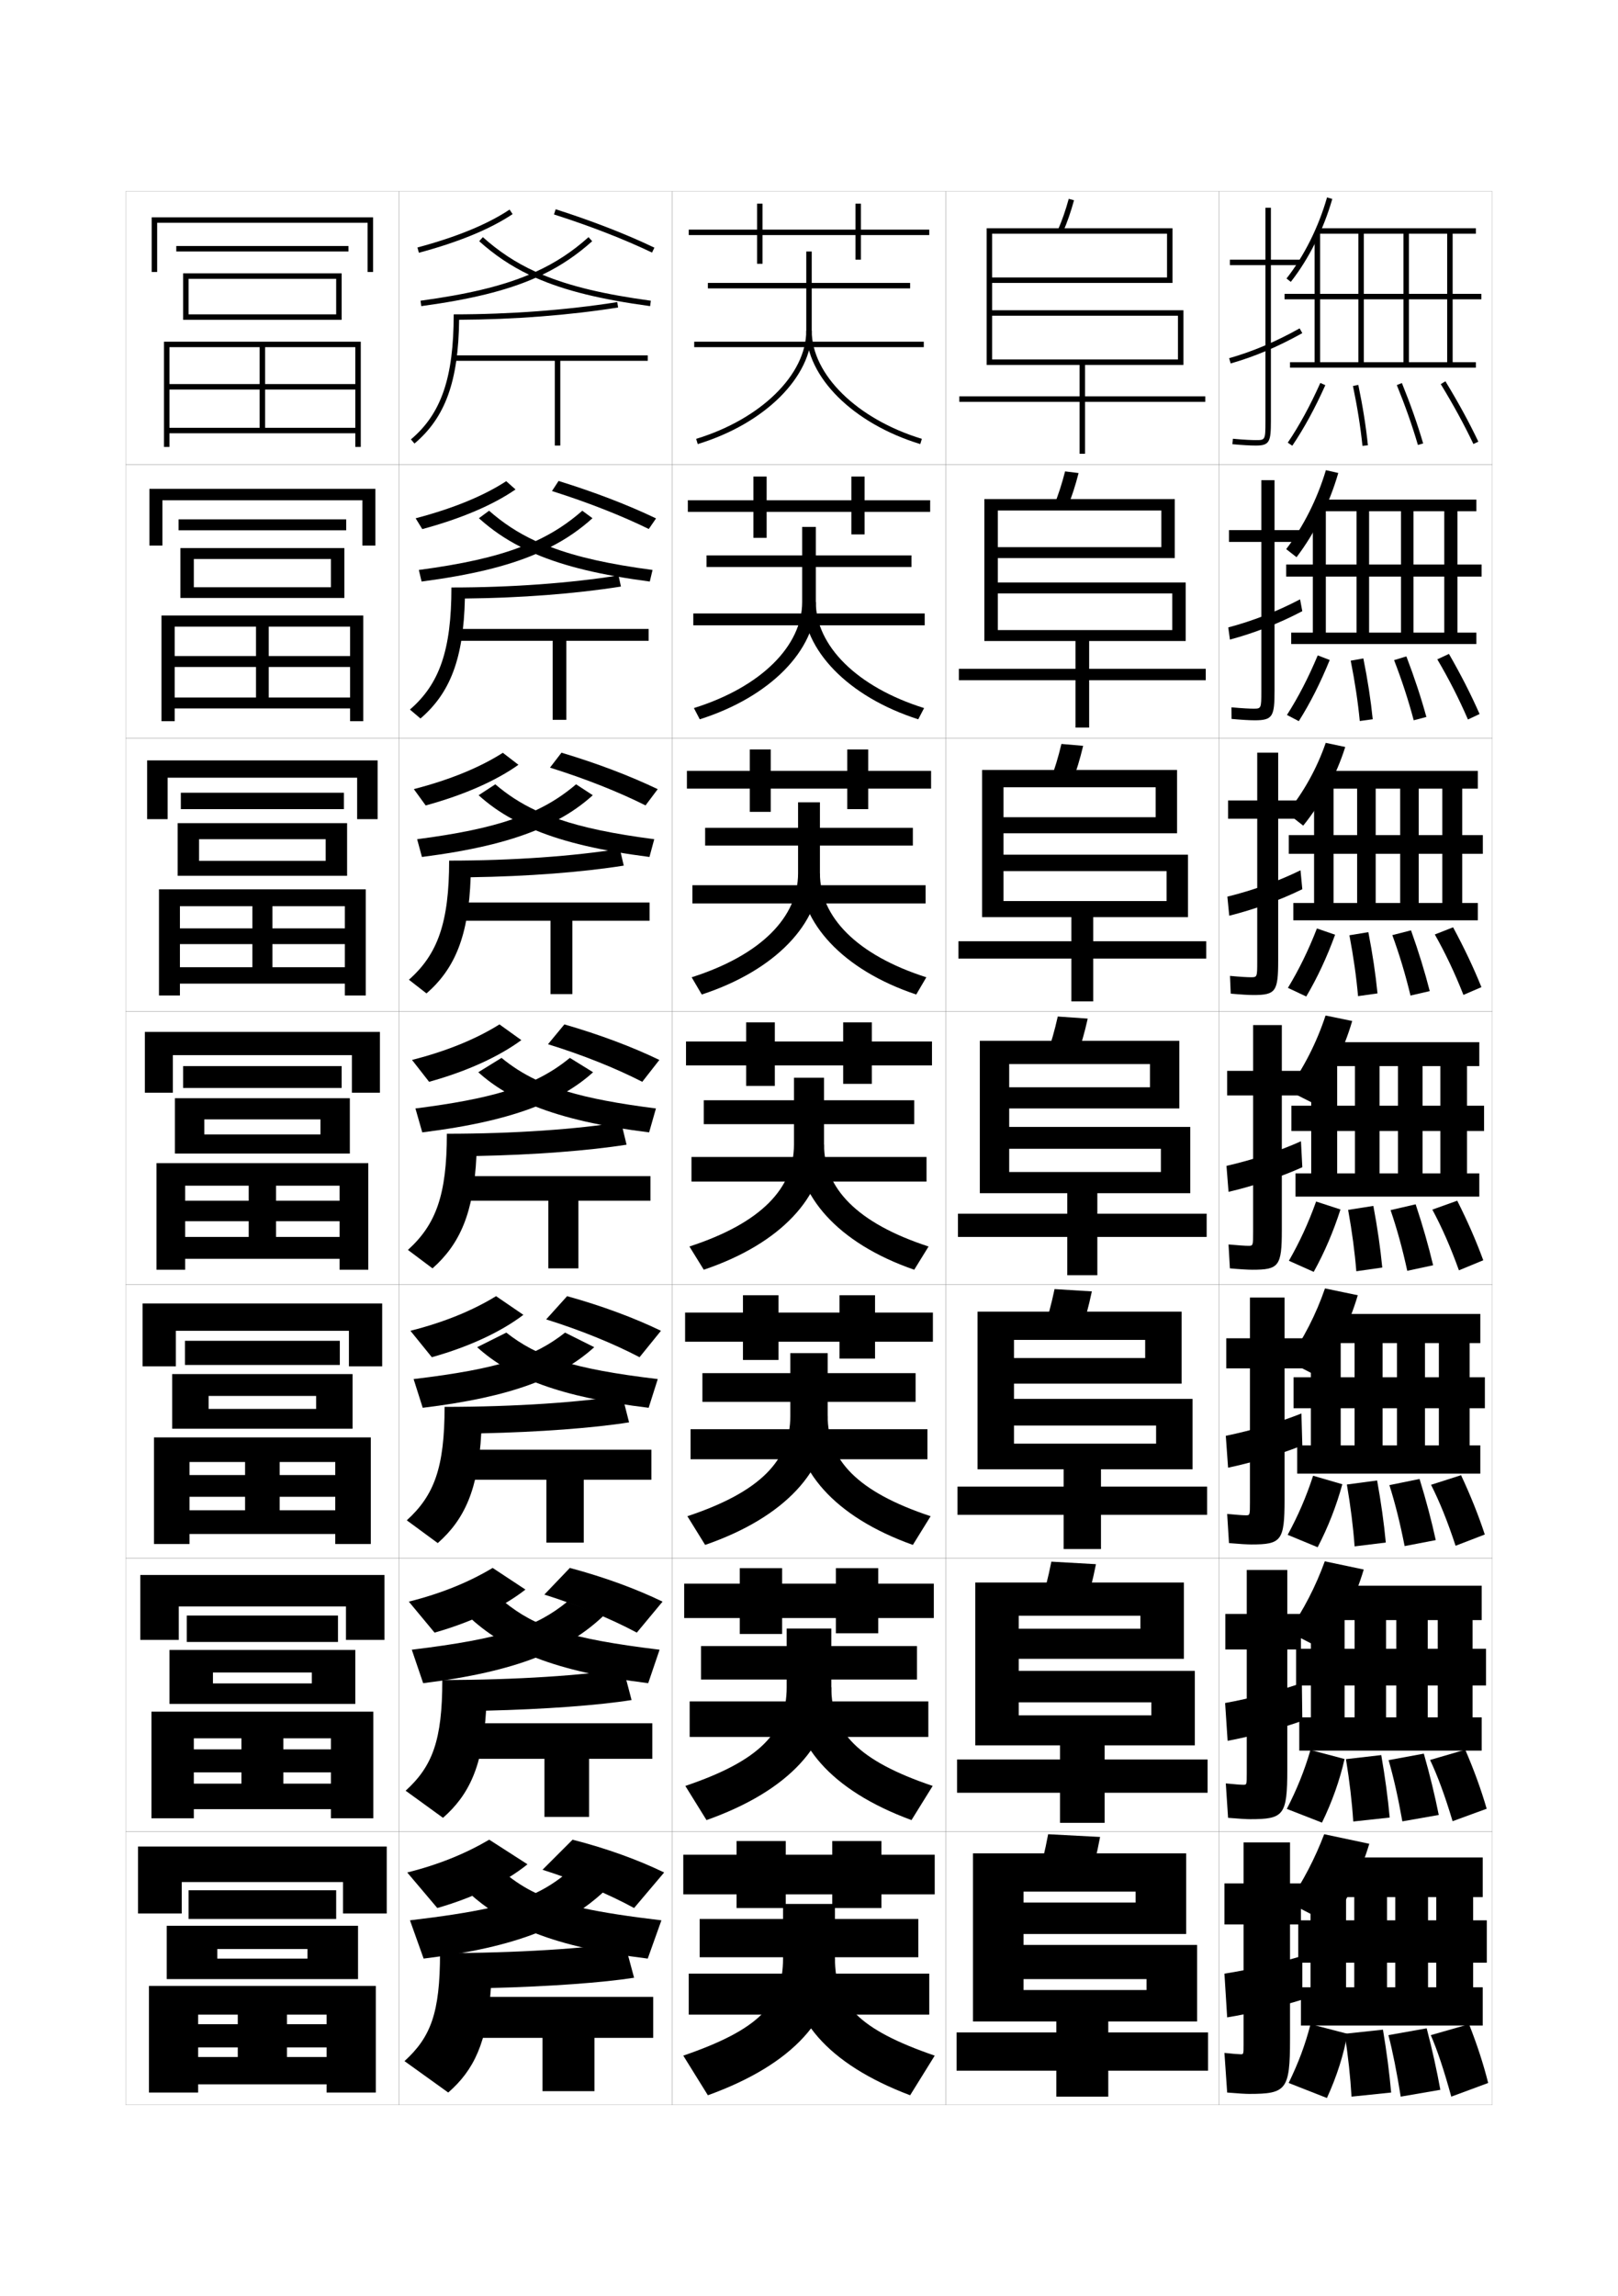 <?xml version="1.0" encoding="utf-8"?>
<!-- Generator: Adobe Illustrator 15.0.2, SVG Export Plug-In . SVG Version: 6.00 Build 0)  -->
<!DOCTYPE svg PUBLIC "-//W3C//DTD SVG 1.1//EN" "http://www.w3.org/Graphics/SVG/1.1/DTD/svg11.dtd">
<svg version="1.1" id="glyphs" xmlns="http://www.w3.org/2000/svg" xmlns:xlink="http://www.w3.org/1999/xlink" x="0px" y="0px"
	 width="592px" height="840px" viewBox="0 0 592 840" enable-background="new 0 0 592 840" xml:space="preserve">
<g>
	<rect x="46" y="70" fill="none" stroke="#999999" stroke-width="0.1" width="100" height="100"/>
	<rect x="46" y="170" fill="none" stroke="#999999" stroke-width="0.1" width="100" height="100"/>
	<rect x="46" y="270" fill="none" stroke="#999999" stroke-width="0.1" width="100" height="100"/>
	<rect x="46" y="370" fill="none" stroke="#999999" stroke-width="0.1" width="100" height="100"/>
	<rect x="46" y="470" fill="none" stroke="#999999" stroke-width="0.1" width="100" height="100"/>
	<rect x="46" y="570" fill="none" stroke="#999999" stroke-width="0.1" width="100" height="100"/>
	<rect x="46" y="670" fill="none" stroke="#999999" stroke-width="0.1" width="100" height="100"/>
	<rect x="146" y="70" fill="none" stroke="#999999" stroke-width="0.1" width="100" height="100"/>
	<rect x="146" y="170" fill="none" stroke="#999999" stroke-width="0.1" width="100" height="100"/>
	<rect x="146" y="270" fill="none" stroke="#999999" stroke-width="0.1" width="100" height="100"/>
	<rect x="146" y="370" fill="none" stroke="#999999" stroke-width="0.1" width="100" height="100"/>
	<rect x="146" y="470" fill="none" stroke="#999999" stroke-width="0.1" width="100" height="100"/>
	<rect x="146" y="570" fill="none" stroke="#999999" stroke-width="0.1" width="100" height="100"/>
	<rect x="146" y="670" fill="none" stroke="#999999" stroke-width="0.1" width="100" height="100"/>
	<rect x="246" y="70" fill="none" stroke="#999999" stroke-width="0.1" width="100" height="100"/>
	<rect x="246" y="170" fill="none" stroke="#999999" stroke-width="0.1" width="100" height="100"/>
	<rect x="246" y="270" fill="none" stroke="#999999" stroke-width="0.1" width="100" height="100"/>
	<rect x="246" y="370" fill="none" stroke="#999999" stroke-width="0.1" width="100" height="100"/>
	<rect x="246" y="470" fill="none" stroke="#999999" stroke-width="0.1" width="100" height="100"/>
	<rect x="246" y="570" fill="none" stroke="#999999" stroke-width="0.1" width="100" height="100"/>
	<rect x="246" y="670" fill="none" stroke="#999999" stroke-width="0.1" width="100" height="100"/>
	<rect x="346" y="70" fill="none" stroke="#999999" stroke-width="0.1" width="100" height="100"/>
	<rect x="346" y="170" fill="none" stroke="#999999" stroke-width="0.1" width="100" height="100"/>
	<rect x="346" y="270" fill="none" stroke="#999999" stroke-width="0.1" width="100" height="100"/>
	<rect x="346" y="370" fill="none" stroke="#999999" stroke-width="0.1" width="100" height="100"/>
	<rect x="346" y="470" fill="none" stroke="#999999" stroke-width="0.1" width="100" height="100"/>
	<rect x="346" y="570" fill="none" stroke="#999999" stroke-width="0.1" width="100" height="100"/>
	<rect x="346" y="670" fill="none" stroke="#999999" stroke-width="0.1" width="100" height="100"/>
	<rect x="446" y="70" fill="none" stroke="#999999" stroke-width="0.1" width="100" height="100"/>
	<rect x="446" y="170" fill="none" stroke="#999999" stroke-width="0.1" width="100" height="100"/>
	<rect x="446" y="270" fill="none" stroke="#999999" stroke-width="0.1" width="100" height="100"/>
	<rect x="446" y="370" fill="none" stroke="#999999" stroke-width="0.1" width="100" height="100"/>
	<rect x="446" y="470" fill="none" stroke="#999999" stroke-width="0.1" width="100" height="100"/>
	<rect x="446" y="570" fill="none" stroke="#999999" stroke-width="0.1" width="100" height="100"/>
	<rect x="446" y="670" fill="none" stroke="#999999" stroke-width="0.1" width="100" height="100"/>
	<rect x="596" y="70" fill="none" stroke="#999999" stroke-width="0.1" width="100" height="100"/>
	<rect x="596" y="170" fill="none" stroke="#999999" stroke-width="0.1" width="100" height="100"/>
	<rect x="596" y="270" fill="none" stroke="#999999" stroke-width="0.1" width="100" height="100"/>
	<rect x="596" y="370" fill="none" stroke="#999999" stroke-width="0.1" width="100" height="100"/>
	<rect x="596" y="470" fill="none" stroke="#999999" stroke-width="0.1" width="100" height="100"/>
	<rect x="596" y="570" fill="none" stroke="#999999" stroke-width="0.1" width="100" height="100"/>
	<rect x="596" y="670" fill="none" stroke="#999999" stroke-width="0.1" width="100" height="100"/>
</g>
<g>
	<polygon points="57.5,81.5 134.5,81.5 134.5,99.5 136.5,99.5 136.5,79.5 55.5,79.5 55.5,99.5 57.5,99.5 	"/>
	<rect x="64.5" y="90" width="63" height="2"/>
	<polygon points="69,102 123,102 123,115 69,115 69,117 125,117 125,100 67,100 67,117 69,117 	"/>
	<polygon points="62,156.5 62,158.5 130,158.5 130,163.5 132,163.5 132,125 60,125 60,163.5 62,163.5 62,127 130,127 130,140.5 
		62,140.5 62,142.5 130,142.5 130,156.5 97,156.5 97,127 95,127 95,156.5 	"/>
</g>
<g>
	<g>
		<polygon points="132.583,183 132.583,199.583 137.333,199.583 137.333,178.833 
			54.667,178.833 54.667,199.583 59.417,199.583 59.417,183 		"/>
		<rect x="65.333" y="190" width="61.333" height="4"/>
		<polygon points="70.917,204.5 121.083,204.5 121.083,214.833 70.917,214.833 70.917,218.75 
			126,218.75 126,200.5 66,200.5 66,218.75 70.917,218.75 		"/>
		<polygon points="63.917,255.167 63.917,259.167 128.083,259.167 128.083,263.833 
			132.917,263.833 132.917,225.167 59.083,225.167 59.083,263.833 63.917,263.833 
			63.917,229.25 128.083,229.25 128.083,240 63.917,240 63.917,244 128.083,244 
			128.083,255.167 98.333,255.167 98.333,229.25 93.667,229.25 93.667,255.167 		"/>
	</g>
	<g>
		<polygon points="130.667,284.5 130.667,299.667 138.167,299.667 138.167,278.167 
			53.833,278.167 53.833,299.667 61.333,299.667 61.333,284.5 		"/>
		<rect x="66.167" y="290" width="59.667" height="6"/>
		<polygon points="72.833,307 119.167,307 119.167,314.917 72.833,314.917 72.833,320.375 127,320.375 
			127,301.125 65,301.125 65,320.375 72.833,320.375 		"/>
		<polygon points="65.833,353.833 65.833,359.833 126.167,359.833 126.167,364.167 
			133.833,364.167 133.833,325.333 58.167,325.333 58.167,364.167 65.833,364.167 
			65.833,331.5 126.167,331.5 126.167,339.625 65.833,339.625 65.833,345.375 126.167,345.375 
			126.167,353.833 99.667,353.833 99.667,331.5 92.333,331.5 92.333,353.833 		"/>
	</g>
	<g>
		<polygon points="128.75,386 128.75,399.75 139,399.75 139,377.5 53,377.5 53,399.75 63.25,399.75 63.25,386 		"/>
		<rect x="67" y="390" width="58" height="8"/>
		<polygon points="74.75,409.5 117.25,409.5 117.25,415 74.75,415 74.75,422 128,422 128,401.75 64,401.75 64,422 74.75,422 		"/>
		<polygon points="67.75,452.5 67.75,460.5 124.25,460.5 124.25,464.5 134.75,464.5 134.75,425.5 57.25,425.5 57.25,464.5 
			67.75,464.5 67.75,433.75 124.25,433.75 124.25,439.25 67.75,439.25 67.75,446.75 124.25,446.75 124.25,452.5 101,452.5 
			101,433.75 91,433.75 91,452.5 		"/>
	</g>
	<g>
		<polygon points="127.667,486.834 127.667,499.834 139.833,499.834 139.833,476.834 
			52.167,476.834 52.167,499.834 64.333,499.834 64.333,486.834 		"/>
		<rect x="67.667" y="490.5" width="56.667" height="8.834"/>
		<polygon points="76.333,510.666 115.667,510.666 115.667,515.416 76.333,515.416 
			76.333,522.666 129,522.666 129,502.666 63,502.666 63,522.666 76.333,522.666 		"/>
		<polygon points="69.333,552.5 69.333,561.166 122.667,561.166 122.667,564.834 
			135.667,564.834 135.667,525.834 56.333,525.834 56.333,564.834 69.333,564.834 
			69.333,534.834 122.667,534.834 122.667,539.604 69.333,539.604 69.333,547.562 
			122.667,547.562 122.667,552.5 102.333,552.5 102.333,534.834 89.667,534.834 89.667,552.5 		
			"/>
	</g>
	<g>
		<polygon points="126.583,587.667 126.583,599.917 140.667,599.917 140.667,576.167 
			51.333,576.167 51.333,599.917 65.417,599.917 65.417,587.667 		"/>
		<rect x="68.333" y="591" width="55.333" height="9.667"/>
		<polygon points="77.917,611.833 114.083,611.833 114.083,615.833 77.917,615.833 
			77.917,623.333 130,623.333 130,603.583 62,603.583 62,623.333 77.917,623.333 		"/>
		<polygon points="70.917,652.5 70.917,661.833 121.083,661.833 121.083,665.167 
			136.583,665.167 136.583,626.167 55.417,626.167 55.417,665.167 70.917,665.167 
			70.917,635.917 121.083,635.917 121.083,639.958 70.917,639.958 70.917,648.375 
			121.083,648.375 121.083,652.5 103.667,652.5 103.667,635.917 88.333,635.917 88.333,652.5 		"/>
	</g>
</g>
<g>
	<polygon points="125.5,688.5 125.5,700 141.5,700 141.5,675.5 50.5,675.5 50.5,700 66.5,700 66.5,688.5 	"/>
	<rect x="69" y="691.5" width="54" height="10.5"/>
	<polygon points="79.5,713 112.5,713 112.5,716.5 79.5,716.5 79.5,724 131,724 131,704.5 61,704.5 61,724 79.5,724 	"/>
	<polygon points="72.5,752.5 72.5,762.5 119.5,762.5 119.5,765.5 137.5,765.5 137.5,726.5 54.5,726.5 54.5,765.5 72.5,765.5 
		72.5,737 119.5,737 119.5,740.5 72.5,740.5 72.5,749 119.5,749 119.5,752.5 105,752.5 105,737 87,737 87,752.5 	"/>
</g>
<g>
	<path d="M387.084,84.099l1.832,0.803c1.533-3.495,2.857-7.302,4.049-11.637
		l-1.93-0.529C389.87,76.976,388.578,80.692,387.084,84.099z"/>
	<polygon points="433,133.5 433,113.5 363,113.5 363,115.5 431,115.5 431,131.5 363,131.5 363,85.5 427,85.5 427,101.5 363,101.5 
		363,103.5 429,103.5 429,83.5 361,83.5 361,133.5 395,133.5 395,145 351,145 351,147 395,147 395,166 397,166 397,147 441,147 
		441,145 397,145 397,133.5 	"/>
</g>
<g>
	<g>
		<path d="M390.596,185.501c1.536-3.746,2.857-7.814,4.041-12.447l-4.941-0.608
			c-1.161,4.554-2.456,8.548-3.959,12.219L390.596,185.501z"/>
		<polygon points="433.833,234.5 433.833,213.083 365.083,213.083 365.083,217.083 
			428.916,217.083 428.916,230.5 365.083,230.5 365.083,186.75 424.916,186.75 424.916,200.167 
			365.083,200.167 365.083,204.167 429.833,204.167 429.833,182.583 360.166,182.583 
			360.166,234.5 393.5,234.5 393.5,244.667 350.833,244.667 350.833,248.833 393.5,248.833 
			393.5,266.167 398.5,266.167 398.5,248.833 441.166,248.833 441.166,244.667 398.5,244.667 
			398.5,234.5 		"/>
	</g>
	<g>
		<path d="M392.277,286.101c1.537-3.997,2.856-8.327,4.032-13.258l-7.953-0.687
			c-1.157,4.868-2.456,9.139-3.968,13.076L392.277,286.101z"/>
		<polygon points="434.666,335.5 434.666,312.667 367.166,312.667 367.166,318.667 
			426.833,318.667 426.833,329.625 367.166,329.625 367.166,288 422.833,288 422.833,298.958 
			367.166,298.958 367.166,304.833 430.666,304.833 430.666,281.667 359.333,281.667 
			359.333,335.5 392,335.5 392,344.333 350.666,344.333 350.666,350.667 392,350.667 392,366.333 
			400,366.333 400,350.667 441.333,350.667 441.333,344.333 400,344.333 400,335.5 		"/>
	</g>
	<g>
		<g>
			<path d="M393.958,386.701c1.54-4.248,2.856-8.84,4.024-14.068l-10.965-0.766
				c-1.154,5.182-2.455,9.729-3.976,13.932L393.958,386.701z"/>
		</g>
		<polygon points="435.5,436.5 435.5,412.25 369.25,412.25 369.25,420.25 424.75,420.25 424.75,428.75 369.25,428.75 369.25,389.25 
			420.75,389.25 420.75,397.75 369.25,397.75 369.25,405.5 431.5,405.5 431.5,380.75 358.5,380.75 358.5,436.5 390.5,436.5 
			390.5,444 350.5,444 350.5,452.5 390.5,452.5 390.5,466.5 401.5,466.5 401.5,452.5 441.5,452.5 441.5,444 401.5,444 401.5,436.5 
					"/>
	</g>
	<g>
		<path d="M395.472,487.301c1.542-4.498,2.856-9.353,4.017-14.879l-13.644-0.844
			c-1.15,5.495-2.454,10.32-3.983,14.787L395.472,487.301z"/>
		<polygon points="436.333,537.5 436.333,511.75 371,511.75 371,521.5 423,521.5 423,528.125 371,528.125 371,490.166 
			419,490.166 419,496.791 371,496.791 371,506.166 432.334,506.166 432.334,479.834 
			357.667,479.834 357.667,537.5 389.167,537.5 389.167,543.834 350.334,543.834 
			350.334,554.166 389.167,554.166 389.167,566.666 402.834,566.666 402.834,554.166 
			441.667,554.166 441.667,543.834 402.834,543.834 402.834,537.5 		"/>
	</g>
	<g>
		<path d="M396.986,587.9c1.543-4.749,2.855-9.865,4.008-15.689l-16.322-0.922
			c-1.146,5.809-2.453,10.91-3.991,15.644L396.986,587.9z"/>
		<polygon points="437.166,638.5 437.166,611.25 372.75,611.25 372.75,622.75 421.25,622.75 421.25,627.5 372.75,627.5 
			372.75,591.083 417.25,591.083 417.25,595.833 372.75,595.833 372.75,606.833 433.167,606.833 
			433.167,578.917 356.834,578.917 356.834,638.5 387.834,638.5 387.834,643.667 
			350.167,643.667 350.167,655.833 387.834,655.833 387.834,666.833 404.167,666.833 
			404.167,655.833 441.834,655.833 441.834,643.667 404.167,643.667 404.167,638.5 		"/>
	</g>
</g>
<g>
	<path d="M398.5,688.5c1.546-4.999,2.856-10.378,4-16.5l-19-1c-1.144,6.122-2.453,11.501-4,16.5
		L398.5,688.5z"/>
	<polygon points="438,739.5 438,711.5 374.5,711.5 374.5,724 419.5,724 419.5,728 374.5,728 374.5,692 415.5,692 415.5,696 
		374.5,696 374.5,707.5 434,707.5 434,678 356,678 356,739.5 386.5,739.5 386.5,743.5 350,743.5 350,757.5 386.5,757.5 386.5,767 
		405.5,767 405.5,757.5 442,757.5 442,743.5 405.5,743.5 405.5,739.5 	"/>
</g>
<g>
	<g>
		<path d="M232,723.5l-3.5-13c-13.555,2.265-38.969,4-67.5,4c0,21.903-3.4,30.736-13,39.5l16,11.5
			c9.371-8.165,14.268-18.266,15.611-38.238C201.256,726.712,220.889,725.268,232,723.5z"/>
		<polygon points="166,730.5 166,745.5 198.5,745.5 198.5,765 217.5,765 217.5,745.5 239,745.5 239,730.5 		"/>
	</g>
	<g>
		<path d="M231.083,621.916l-3-11.416c-14.319,2.367-38.969,4.083-66.25,4.083
			c0,22.104-3.618,31.575-13.417,40.5L162.083,665
			c9.581-8.404,14.537-18.905,15.763-39.195
			C199.291,625.305,219.058,623.828,231.083,621.916z"/>
		<polygon points="166,630.416 166,643.416 199.208,643.416 199.208,664.666 
			215.542,664.666 215.542,643.416 238.667,643.416 238.667,630.416 		"/>
	</g>
	<g>
		<path d="M230.167,520.333l-2.5-9.833c-15.085,2.469-38.97,4.167-65,4.167
			c0,22.306-3.837,32.414-13.834,41.499L160.167,564.5
			c9.791-8.643,14.805-19.545,15.913-40.151
			C197.326,523.896,217.228,522.39,230.167,520.333z"/>
		<polygon points="166,530.333 166,541.333 199.917,541.333 199.917,564.333 213.583,564.333 
			213.583,541.333 238.333,541.333 238.333,530.333 		"/>
	</g>
	<g>
		<path d="M229.25,418.75l-2-8.25c-15.85,2.571-38.97,4.25-63.75,4.25c0,22.508-4.055,33.253-14.25,42.5
			l9,6.75c10.001-8.881,15.074-20.185,16.065-41.108
			C195.361,422.489,215.397,420.95,229.25,418.75z"/>
		<polygon points="166,430.25 166,439.25 200.625,439.25 200.625,464 211.625,464 211.625,439.25 238,439.25 238,430.25 		"/>
	</g>
	<g>
		<path d="M228.219,316.662l-1.438-6.158c-16.734,2.693-39.046,4.329-62.448,4.329
			c0,22.709-4.214,34.29-14.715,43.578l6.43,5.01
			c10.431-9.095,15.41-21.031,16.158-42.5
			C192.933,320.621,212.98,319.082,228.219,316.662z"/>
		<polygon points="166,330.166 166,336.833 201.417,336.833 201.417,363.666 
			209.417,363.666 209.417,336.833 237.666,336.833 237.666,330.166 		"/>
	</g>
	<g>
		<path d="M227.188,214.575l-0.875-4.066c-17.619,2.814-39.121,4.409-61.146,4.409
			c0,22.91-4.373,35.326-15.18,44.656l3.859,3.27
			c10.861-9.309,15.747-21.879,16.25-43.892
			C190.504,218.753,210.563,217.213,227.188,214.575z"/>
		<polygon points="166,230.083 166,234.417 202.208,234.417 202.208,263.333 207.208,263.333 
			207.208,234.417 237.333,234.417 237.333,230.083 		"/>
	</g>
	<g>
		<path d="M226.156,112.487l-0.312-1.975C207.34,113.448,186.646,115,166,115
			c0,23.112-4.532,36.362-15.645,45.735l1.289,1.529
			c11.29-9.523,16.082-22.727,16.343-45.283
			C188.076,116.885,208.146,115.345,226.156,112.487z"/>
		<polygon points="237,130 166,130 166,132 203,132 203,163 205,163 205,132 237,132 		"/>
	</g>
</g>
<g>
	<path d="M193,682c-7.791,6.295-19.209,12.039-33,16l-11-13c11.492-2.878,21.229-6.853,30-12
		L193,682z"/>
	<path d="M198.5,684c12.217,3.89,24.211,8.917,33.5,14l11-13c-9.501-4.61-20.874-8.76-33.5-12
		L198.5,684z"/>
	<path d="M242,702.5c-12.027-1.424-21.222-2.833-28.56-4.43
		C216.508,695.905,219.334,693.555,222,691l-15-5.5c-3.425,2.752-6.853,5.036-11,7.001
		c-4.147-1.965-7.575-4.249-11-7.001l-15,5.5c2.666,2.555,5.492,4.905,8.56,7.07
		C171.222,699.667,162.027,701.076,150,702.5l5,14c17.213-2.122,30.387-5.12,41-9.23
		c10.613,4.11,23.787,7.108,41,9.23L242,702.5z"/>
</g>
<g>
	<path d="M159,597.25l-9.417-11.334c11.968-3.013,22.015-7.147,30.667-12.333
		L192.25,581.5C184.385,587.662,172.913,593.302,159,597.25z"/>
	<path d="M199.167,583.333l9.333-9.75c12.75,3.411,24.288,7.671,33.917,12.333
		L233,597.25C223.561,592.199,211.572,587.244,199.167,583.333z"/>
	<path d="M154.833,615.75c34.22-4.27,52.707-12.019,66.155-24.82L207.5,586
		c-11.248,9.1-23.258,13.439-56.833,17.5L154.833,615.75z"/>
	<path d="M237.167,615.75c-34.22-4.27-52.708-12.019-66.155-24.82L184.5,586
		c11.248,9.1,23.258,13.439,56.833,17.5L237.167,615.75z"/>
</g>
<g>
	<g>
		<path d="M153.258,92.466l-0.516-1.932c14.311-3.825,25.65-8.49,33.702-13.866
			l1.111,1.664C179.32,83.829,167.781,88.584,153.258,92.466z"/>
		<path d="M238.567,92.401c-10.188-4.885-22.592-9.708-35.872-13.949l0.609-1.904
			c13.365,4.268,25.858,9.127,36.128,14.051L238.567,92.401z"/>
		<path d="M238.135,110.009c-16.787-2.284-29.375-5.219-39.681-9.521
			c6.83-3.289,12.691-7.288,18.214-12.243l-1.336-1.488
			C209.54,91.952,203.353,96.078,196,99.423c-7.353-3.346-13.54-7.471-19.332-12.667
			l-1.336,1.488c5.523,4.955,11.384,8.955,18.214,12.243
			c-10.306,4.302-22.894,7.238-39.681,9.521l0.27,1.982
			c17.885-2.434,31.087-5.61,41.865-10.375c10.778,4.765,23.98,7.941,41.865,10.375
			L238.135,110.009z"/>
	</g>
	<g>
		<path d="M154.505,193.56l-2.427-3.954c13.847-3.645,24.962-8.24,33.135-13.578
			l3.407,3.026C180.459,184.685,168.906,189.665,154.505,193.56z"/>
		<path d="M201.963,179.635l2.406-3.687c13.242,4.097,25.527,8.829,35.668,13.701
			l-2.66,3.868C227.34,188.6,215.078,183.78,201.963,179.635z"/>
		<path d="M238.756,208.505c-15.793-2.105-27.656-4.719-37.31-8.42
			c5.751-2.907,10.712-6.353,15.332-10.506l-3.724-2.742
			c-5.118,4.494-10.579,8.114-17.055,11.096
			c-6.476-2.981-11.936-6.602-17.054-11.096l-3.724,2.742
			c4.62,4.153,9.581,7.599,15.333,10.506c-9.654,3.702-21.518,6.315-37.311,8.42
			l1.013,4.239c17.774-2.349,31.048-5.502,41.744-10.06
			c10.696,4.558,23.97,7.71,41.744,10.06L238.756,208.505z"/>
	</g>
	<g>
		<path d="M155.752,294.655l-4.338-5.977c13.383-3.464,24.275-7.989,32.567-13.289
			l5.704,4.388C181.598,285.541,170.032,290.747,155.752,294.655z"/>
		<path d="M201.231,280.817l4.203-5.468c13.119,3.925,25.196,8.532,35.21,13.351
			l-4.456,5.934C226.301,289.683,214.181,284.866,201.231,280.817z"/>
		<path d="M239.378,307.003c-14.799-1.927-25.938-4.219-34.939-7.319
			c4.673-2.525,8.734-5.417,12.451-8.769l-6.112-3.996
			c-4.444,3.791-9.178,6.906-14.777,9.523c-5.6-2.617-10.333-5.733-14.777-9.523
			l-6.112,3.996c3.717,3.352,7.778,6.243,12.451,8.769
			c-9.001,3.101-20.141,5.393-34.939,7.319l1.756,6.494
			c17.663-2.264,31.008-5.394,41.622-9.744
			c10.614,4.351,23.96,7.48,41.622,9.744L239.378,307.003z"/>
	</g>
	<g>
		<path d="M157,395.75l-6.25-8c12.919-3.284,23.588-7.738,32-13l8,5.75
			C182.737,386.396,171.157,391.829,157,395.75z"/>
		<path d="M200.5,382l6-7.25c12.996,3.754,24.864,8.233,34.75,13l-6.25,8
			C225.262,390.766,213.283,385.953,200.5,382z"/>
		<path d="M240,405.5c-13.806-1.748-24.22-3.718-32.569-6.219
			c3.595-2.143,6.756-4.481,9.569-7.031l-8.5-5.25c-3.771,3.088-7.777,5.698-12.5,7.952
			c-4.723-2.253-8.729-4.864-12.5-7.952l-8.5,5.25c2.813,2.55,5.975,4.889,9.569,7.031
			C176.22,401.782,165.806,403.752,152,405.5l2.5,8.75c17.551-2.179,30.968-5.285,41.5-9.429
			c10.532,4.144,23.949,7.25,41.5,9.429L240,405.5z"/>
	</g>
</g>
<g>
	<path d="M158,496.5l-7.833-9.666c12.443-3.149,22.801-7.443,31.333-12.668L191.5,481
		C183.561,487.029,172.035,492.565,158,496.5z"/>
	<path d="M199.833,482.667L207.5,474.166c12.873,3.584,24.576,7.953,34.333,12.668L234,496.5
		C224.411,491.482,212.428,486.599,199.833,482.667z"/>
	<path d="M154.667,515c32.374-3.914,50.321-10.941,62.75-22.166L206.75,487.5
		c-11.226,8.825-23.917,13.238-55.417,17L154.667,515z"/>
	<path d="M237.333,515c-32.374-3.914-50.321-10.941-62.75-22.166L185.25,487.5
		c11.226,8.825,23.917,13.238,55.417,17L237.333,515z"/>
</g>
<g>
	<g>
		<path d="M611,727.5c28.528,0,56.762-1.735,71-4l-3.5-13c-13.555,2.265-38.969,4-67.5,4V727.5z"/>
		<path d="M630,714.5c0,28.76-4.815,41.254-16,51L598,754c9.6-8.764,13-17.597,13-39.5H630z"/>
		<polygon points="616,730.5 616,745.5 648.5,745.5 648.5,765 667.5,765 667.5,745.5 689,745.5 689,730.5 		"/>
	</g>
	<g>
		<path d="M611.833,626v-11.417c27.28,0,51.931-1.716,66.25-4.083l3,11.416
			C666.187,624.284,639.139,626,611.833,626z"/>
		<path d="M612.083,665l-13.667-9.917c9.799-8.925,13.417-18.396,13.417-40.5h16.333
			C628.166,642.512,623.282,655.179,612.083,665z"/>
		<polygon points="616,630.416 616,643.416 649.208,643.416 649.208,664.666 665.541,664.666 
			665.541,643.416 688.666,643.416 688.666,630.416 		"/>
	</g>
	<g>
		<path d="M612.667,524.5v-9.833c26.03,0,49.915-1.698,65-4.167l2.5,9.833
			C664.612,522.805,638.75,524.5,612.667,524.5z"/>
		<path d="M610.167,564.5l-11.334-8.334c9.997-9.085,13.834-19.193,13.834-41.499h13.667
			C626.334,541.764,621.381,554.604,610.167,564.5z"/>
		<polygon points="616,530.333 616,541.333 649.917,541.333 649.917,564.333 663.584,564.333 
			663.584,541.333 688.333,541.333 688.333,530.333 		"/>
	</g>
	<g>
		<path d="M613.5,423v-8.25c24.78,0,47.9-1.679,63.75-4.25l2,8.25
			C663.037,421.325,638.361,423,613.5,423z"/>
		<path d="M608.25,464l-9-6.75c10.195-9.247,14.25-19.992,14.25-42.5h11
			C624.5,441.016,619.479,454.029,608.25,464z"/>
		<polygon points="616,430.25 616,439.25 650.625,439.25 650.625,464 661.625,464 661.625,439.25 688,439.25 688,430.25 		"/>
	</g>
	<g>
		<path d="M614.333,321v-6.167c23.402,0,45.714-1.636,62.448-4.329l1.438,6.158
			C661.209,319.363,637.824,321,614.333,321z"/>
		<path d="M606.048,363.421l-6.43-5.01c10.501-9.289,14.715-20.869,14.715-43.578h8
			C622.333,340.268,617.406,353.508,606.048,363.421z"/>
		<polygon points="616,330.166 616,336.833 651.416,336.833 651.416,363.666 659.416,363.666 
			659.416,336.833 687.666,336.833 687.666,330.166 		"/>
	</g>
	<g>
		<path d="M615.166,219v-4.083c22.025,0,43.527-1.595,61.146-4.409l0.875,4.066
			C659.38,217.401,637.287,219,615.166,219z"/>
		<path d="M603.846,262.843l-3.859-3.27c10.807-9.331,15.18-21.746,15.18-44.656h5.001
			C620.167,239.52,615.334,252.987,603.846,262.843z"/>
		<polygon points="616,230.083 616,234.417 652.209,234.417 652.209,263.333 657.208,263.333 
			657.208,234.417 687.333,234.417 687.333,230.083 		"/>
	</g>
	<g>
		<path d="M616,117v-2c20.646,0,41.34-1.552,59.844-4.487l0.312,1.975
			C657.552,115.439,636.75,117,616,117z"/>
		<path d="M601.645,162.265l-1.289-1.529C611.468,151.362,616,138.112,616,115h2
			C618,138.772,613.262,152.466,601.645,162.265z"/>
		<polygon points="687,130 616,130 616,132 653,132 653,163 655,163 655,132 687,132 		"/>
	</g>
</g>
<g>
	<path d="M457,766c13.625,0,15-1.419,15-20v-42h4v-15h-4v-15h-17v15h-7v15h7v44c0,3.466-0.031,3.5-1,3.5
		c-0.781,0-2.95-0.173-6-0.5l1,14.5C453.216,765.859,455.844,766,457,766z"/>
	<path d="M476.5,715.5c-8.059,2.46-19.877,5.196-28.5,6.5l1,16c7.558-1.19,19.842-4.069,27.5-6.5
		V715.5z"/>
</g>
<g>
	<path d="M476,590.416h-5v-16.083h-14.834v16.083h-7.833v13h7.833v45.417
		c0,4.055-0.025,4.083-1.25,4.083c-0.887,0-3.144-0.167-6.416-0.5L449.333,665
		c4.102,0.354,6.771,0.5,8.083,0.5C469.726,665.5,471,664.126,471,647.333v-43.917h5V590.416z"
		/>
	<path d="M476.333,615.666c-7.938,2.797-19.166,5.75-28.083,7.334l0.916,13.833
		C457.16,635.358,468.829,632.288,476.5,629.5L476.333,615.666z"/>
</g>
<g>
	<path d="M476.75,489.583H470v-14.917h-12.667v14.917h-8.667v11h8.667v49.083
		c0,4.644-0.021,4.667-1.5,4.667c-0.992,0-3.337-0.162-6.833-0.5L449.666,564.5
		c3.988,0.349,6.699,0.5,8.167,0.5C468.826,565,470,563.671,470,548.666v-48.083h6.75V489.583z
		"/>
	<path d="M476.166,517.083C468.35,520.217,457.711,523.387,448.5,525.25l0.833,11.666
		C457.764,535.158,468.816,531.896,476.5,528.75L476.166,517.083z"/>
</g>
<g>
	<g>
		<path d="M476,95h-11V76h-2v19h-13v2h13v57c0,7-0.065,7-3.5,7c-1.415,0-4.022-0.086-8.407-0.496
			l-0.186,1.992C454.438,162.825,457.41,163,459.5,163c5.06,0,5.5-1.475,5.5-9V97h11V95z"/>
		<path d="M449.725,131.038l0.551,1.924c8.827-2.523,17.156-6.047,26.211-11.088
			l-0.973-1.748C466.596,125.091,458.401,128.559,449.725,131.038z"/>
	</g>
	<g>
		<path d="M476,193.916h-9.667v-18.25H461.5v18.25h-11.834V198.25H461.5v54.583
			c0,6.41-0.049,6.417-2.917,6.417c-1.31,0-3.858-0.109-8.021-0.497l0.043,4.245
			C454.25,263.331,457.148,263.5,459.083,263.5c6.599,0,7.25-1.411,7.25-10.833V198.25H476V193.916z"/>
		<path d="M476.49,223.582l-0.814-4.332c-8.511,4.467-17.323,7.908-26.276,10.274
			l0.617,4.45C458.857,231.611,467.889,228.111,476.49,223.582z"/>
	</g>
	<g>
		<path d="M476,292.833h-8.333v-17.5H460v17.5h-10.667V299.5H460v52.167
			c0,5.821-0.032,5.833-2.333,5.833c-1.204,0-3.695-0.133-7.636-0.499l0.271,6.497
			C454.062,363.838,456.889,364,458.667,364c8.138,0,9-1.348,9-12.667V299.5H476V292.833z"/>
		<path d="M476.495,325.291L475.838,318.375c-8.103,3.97-17.533,7.383-26.763,9.638
			l0.684,6.975C458.611,332.785,468.347,329.307,476.495,325.291z"/>
	</g>
	<g>
		<path d="M476,391.75h-7V375h-10.5v16.75H449v9h9.5v49.75c0,5.231-0.016,5.25-1.75,5.25
			c-1.098,0-3.531-0.157-7.25-0.5L450,464c3.873,0.344,6.627,0.5,8.25,0.5
			c9.678,0,10.75-1.284,10.75-14.5v-49.25h7V391.75z"/>
		<path d="M476.5,427l-0.5-9.5c-7.695,3.472-17.744,6.858-27.25,9l0.75,9.5
			C458.366,433.958,468.805,430.503,476.5,427z"/>
	</g>
</g>
<g>
	<path d="M472.287,103.117l-1.574-1.234c6.446-8.228,11.712-18.76,14.825-29.657
		l1.924,0.549C484.278,83.915,478.89,94.69,472.287,103.117z"/>
	<polygon points="483,132.5 483,109.5 542,109.5 542,107.5 483,107.5 483,85 481,85 481,107.5 470,107.5 470,109.5 481,109.5 
		481,132.5 472,132.5 472,134.5 540,134.5 540,132.5 531.5,132.5 531.5,85.5 540,85.5 540,83.5 482,83.5 482,85.5 497,85.5 
		497,132.5 499,132.5 499,85.5 513.5,85.5 513.5,132.5 515.5,132.5 515.5,85.5 529.5,85.5 529.5,132.5 	"/>
	<path d="M472.829,163.06l-1.658-1.119c4.243-6.28,8.141-13.428,11.917-21.85
		l1.824,0.818C481.089,149.438,477.136,156.683,472.829,163.06z"/>
	<path d="M498.505,163.104c-0.727-6.989-1.866-14.153-3.483-21.899l1.957-0.408
		c1.632,7.813,2.782,15.043,3.517,22.101L498.505,163.104z"/>
	<path d="M518.79,162.781c-2.063-7.04-4.588-14.205-7.717-21.905l1.854-0.752
		c3.153,7.763,5.699,14.99,7.783,22.095L518.79,162.781z"/>
	<path d="M539.098,162.431c-3.382-7.097-7.291-14.264-11.951-21.91l1.707-1.041
		c4.696,7.706,8.638,14.932,12.049,22.09L539.098,162.431z"/>
</g>
<g>
	<path d="M474.377,203.838l-3.775-2.958c6.269-8.186,11.371-18.34,14.521-28.881
		l4.532,1.033C486.439,184.208,480.979,195.214,474.377,203.838z"/>
	<polygon points="485.098,231.431 485.098,210.932 542.098,210.932 542.098,206.515 
		485.098,206.515 485.098,184.932 480.348,184.932 480.348,206.515 470.598,206.515 
		470.598,210.932 480.348,210.932 480.348,231.431 472.431,231.431 472.431,235.598 
		540.181,235.598 540.181,231.431 533.265,231.431 533.265,187.015 540.181,187.015 
		540.181,182.765 482.265,182.765 482.265,187.015 496.348,187.015 496.348,231.431 
		500.931,231.431 500.931,187.015 512.598,187.015 512.598,231.431 517.181,231.431 
		517.181,187.015 528.431,187.015 528.431,231.431 	"/>
	<path d="M482.137,239.755l4.388,1.685c-3.412,8.376-7.123,15.735-11.319,22.375
		l-4.332-2.267C475.006,255.085,478.671,248.02,482.137,239.755z"/>
	<path d="M497.519,263.768c-0.677-7.043-1.758-14.229-3.32-22.083l4.629-0.816
		c1.589,7.877,2.712,15.168,3.432,22.25L497.519,263.768z"/>
	<path d="M517.256,263.499c-1.969-7.416-4.31-14.571-7.181-22.004l4.495-1.374
		c2.975,7.798,5.367,15.061,7.319,22.162L517.256,263.499z"/>
	<path d="M537.096,263.207c-3.271-7.556-6.934-14.738-11.21-22.008l4.26-1.986
		c4.401,7.659,8.077,14.877,11.208,21.992L537.096,263.207z"/>
</g>
<g>
	<path d="M476.821,302.04l-5.978-4.687c6.092-7.419,11.03-16.326,14.218-25.604
		l7.142,1.517C488.954,283.579,483.424,293.921,476.821,302.04z"/>
	<polygon points="487.924,330.341 487.924,312.341 542.549,312.341 542.549,305.508 
		487.924,305.508 487.924,284.841 480.799,284.841 480.799,305.508 471.549,305.508 
		471.549,312.341 480.799,312.341 480.799,330.341 473.215,330.341 473.215,336.674 
		540.715,336.674 540.715,330.341 535.008,330.341 535.008,288.508 540.715,288.508 
		540.715,282.008 482.883,282.008 482.883,288.508 496.549,288.508 496.549,330.341 
		503.34,330.341 503.34,288.508 512.299,288.508 512.299,330.341 519.09,330.341 
		519.09,288.508 527.715,288.508 527.715,330.341 	"/>
	<path d="M481.84,339.65l6.65,2.297c-3.002,8.225-6.471,15.696-10.556,22.6
		l-6.705-3.163C475.252,354.741,478.684,347.756,481.84,339.65z"/>
	<path d="M496.885,364.41c-0.626-7.097-1.648-14.304-3.156-22.267l6.93-1.134
		c1.545,7.94,2.641,15.293,3.346,22.4L496.885,364.41z"/>
	<path d="M516.075,364.195c-1.874-7.791-4.03-14.937-6.644-22.104l6.835-1.749
		c2.796,7.833,5.036,15.131,6.856,22.229L516.075,364.195z"/>
	<path d="M535.447,363.961c-3.158-8.014-6.576-15.212-10.469-22.106l6.682-2.628
		c4.106,7.611,7.517,14.823,10.367,21.893L535.447,363.961z"/>
</g>
<g>
	<g>
		<path d="M480.162,403.422l-9.076-4.594C477,390.727,481.775,381.328,485,371.5l9.75,2
			C491.658,384.09,486.379,394.91,480.162,403.422z"/>
		<polygon points="489.25,429.25 489.25,413.75 543,413.75 543,404.5 489.25,404.5 489.25,384.75 479.75,384.75 479.75,404.5 
			472.5,404.5 472.5,413.75 479.75,413.75 479.75,429.25 474,429.25 474,437.75 541.25,437.75 541.25,429.25 536.75,429.25 
			536.75,390 541.25,390 541.25,381.25 483.5,381.25 483.5,390 495.75,390 495.75,429.25 504.75,429.25 504.75,390 511.5,390 
			511.5,429.25 520.5,429.25 520.5,390 527,390 527,429.25 		"/>
		<path d="M481.543,439.545l8.912,2.91c-2.59,8.072-5.816,15.657-9.791,22.824
			l-9.078-4.059C475.498,454.396,478.697,447.493,481.543,439.545z"/>
		<path d="M496.252,465.052c-0.576-7.151-1.541-14.379-2.992-22.45l9.229-1.453
			c1.502,8.004,2.57,15.418,3.26,22.55L496.252,465.052z"/>
		<path d="M514.895,464.891c-1.779-8.166-3.752-15.303-6.107-22.203l9.176-2.125
			c2.617,7.869,4.705,15.202,6.393,22.297L514.895,464.891z"/>
		<path d="M533.799,464.715c-3.047-8.473-6.219-15.686-9.727-22.205l9.104-3.27
			c3.811,7.564,6.955,14.77,9.525,21.795L533.799,464.715z"/>
	</g>
	<g>
		<path d="M482.4,503.614l-11.219-5.729c5.736-8.06,10.348-17.081,13.609-26.553
			l12,2.501C493.73,484.239,488.488,495.074,482.4,503.614z"/>
		<polygon points="490.541,528.75 490.541,515.166 543.291,515.166 543.291,503.833 
			490.541,503.833 490.541,484.666 479.625,484.666 479.625,503.833 473.291,503.833 
			473.291,515.166 479.625,515.166 479.625,528.75 474.625,528.75 474.625,539.084 541.625,539.084 
			541.625,528.75 537.709,528.75 537.709,491.334 541.625,491.334 541.625,480.667 483.959,480.667 
			483.959,491.334 495.625,491.334 495.625,528.75 505.875,528.75 505.875,491.334 511.125,491.334 
			511.125,528.75 521.375,528.75 521.375,491.334 526.459,491.334 526.459,528.75 		"/>
		<path d="M480.445,539.863l10.691,3.107c-2.18,7.92-5.164,15.618-9.027,23.049
			l-10.969-4.539C474.943,554.475,477.91,547.653,480.445,539.863z"/>
		<path d="M495.627,565.701c-0.527-7.205-1.434-14.454-2.828-22.633l11.068-1.469
			c1.459,8.066,2.5,15.543,3.174,22.699L495.627,565.701z"/>
		<path d="M513.93,565.594c-1.684-8.541-3.473-15.669-5.572-22.303l11.035-2.25
			c2.438,7.906,4.373,15.273,5.928,22.365L513.93,565.594z"/>
		<path d="M532.574,565.477c-2.936-8.932-5.861-16.16-8.984-22.304l10.986-3.513
			c3.516,7.518,6.393,14.716,8.684,21.697L532.574,565.477z"/>
	</g>
	<g>
		<path d="M484.771,603.807l-13.359-6.863c5.56-8.018,10.007-16.661,13.306-25.777
			l14.25,3.001C495.937,584.389,490.729,595.238,484.771,603.807z"/>
		<polygon points="491.966,628.25 491.966,616.583 543.717,616.583 543.717,603.166 
			491.966,603.166 491.966,584.583 479.633,584.583 479.633,603.166 474.217,603.166 
			474.217,616.583 479.633,616.583 479.633,628.25 475.383,628.25 475.383,640.417 
			542.133,640.417 542.133,628.25 538.8,628.25 538.8,592.667 542.133,592.667 
			542.133,580.084 484.55,580.084 484.55,592.667 495.633,592.667 495.633,628.25 
			507.133,628.25 507.133,592.667 510.883,592.667 510.883,628.25 522.383,628.25 
			522.383,592.667 526.05,592.667 526.05,628.25 		"/>
		<path d="M479.48,640.182l12.471,3.304c-1.768,7.77-4.511,15.58-8.264,23.274
			l-12.859-5.02C474.521,654.554,477.255,647.813,479.48,640.182z"/>
		<path d="M495.134,666.351c-0.476-7.26-1.324-14.529-2.664-22.816l12.909-1.484
			c1.415,8.131,2.429,15.669,3.087,22.85L495.134,666.351z"/>
		<path d="M513.098,666.297c-1.589-8.916-3.194-16.035-5.035-22.401l12.892-2.375
			c2.26,7.941,4.042,15.345,5.464,22.433L513.098,666.297z"/>
		<path d="M531.483,666.238c-2.824-9.391-5.505-16.634-8.242-22.402l12.867-3.756
			c3.221,7.471,5.832,14.662,7.842,21.599L531.483,666.238z"/>
	</g>
</g>
<g>
	<path d="M501,674.5c-3,10.038-8.17,20.902-14,29.5l-15.5-8c5.381-7.975,9.665-16.241,13-25L501,674.5
		z"/>
	<polygon points="492.5,727 492.5,718 544,718 544,702.5 492.5,702.5 492.5,684.5 479.5,684.5 479.5,702.5 475,702.5 475,718 
		479.5,718 479.5,727 476,727 476,741 542.5,741 542.5,727 539,727 539,694 542.5,694 542.5,679.5 485,679.5 485,694 495.5,694 
		495.5,727 507.5,727 507.5,694 510.5,694 510.5,727 522.5,727 522.5,694 525.5,694 525.5,727 	"/>
	<path d="M479.5,740.5c-1.915,7.474-4.418,14.132-8,21.5l14,5.5c3.642-7.958,6.144-15.882,7.5-23.5
		L479.5,740.5z"/>
	<path d="M494.5,767l14.5-1.5c-0.642-7.205-1.629-14.806-3-23l-14,1.5
		C493.285,752.396,494.074,759.687,494.5,767z"/>
	<path d="M512.5,767l14.5-2.5c-1.289-7.085-2.92-14.522-5-22.5l-14,2.5
		C509.584,750.6,511.006,757.708,512.5,767z"/>
	<path d="M531,767l13.5-5c-1.729-6.892-4.075-14.077-7-21.5l-14,4
		C525.853,749.892,528.287,757.15,531,767z"/>
</g>
<g>
	<polygon points="340,84 315,84 315,74.5 313,74.5 313,84 279,84 279,74.5 277,74.5 277,84 252,84 252,86 277,86 277,96.5 279,96.5 
		279,86 313,86 313,95 315,95 315,86 340,86 	"/>
	<polygon points="316.333,183 316.333,174.333 311.5,174.333 311.5,183 280.5,183 280.5,174.333 
		275.666,174.333 275.666,183 251.667,183 251.667,187.25 275.666,187.25 
		275.666,196.75 280.5,196.75 280.5,187.25 311.5,187.25 311.5,195.5 316.333,195.5 
		316.333,187.25 340.333,187.25 340.333,183 	"/>
	<polygon points="317.666,282 317.666,274.167 310,274.167 310,282 282,282 282,274.167 
		274.333,274.167 274.333,282 251.333,282 251.333,288.5 274.333,288.5 274.333,297 282,297 282,288.5 
		310,288.5 310,296 317.666,296 317.666,288.5 340.667,288.5 340.667,282 	"/>
	<polygon points="319,381 319,374 308.5,374 308.5,381 283.5,381 283.5,374 273,374 273,381 251,381 251,389.75 273,389.75 
		273,397.25 283.5,397.25 283.5,389.75 308.5,389.75 308.5,396.5 319,396.5 319,389.75 341,389.75 341,381 	"/>
	<polygon points="320.166,480.166 320.166,473.833 307.166,473.833 307.166,480.166 
		284.833,480.166 284.833,473.833 271.833,473.833 271.833,480.166 250.667,480.166 
		250.667,490.833 271.833,490.833 271.833,497.5 284.833,497.5 284.833,490.833 
		307.166,490.833 307.166,497 320.166,497 320.166,490.833 341.333,490.833 
		341.333,480.166 	"/>
	<polygon points="321.333,579.333 321.333,573.667 305.833,573.667 305.833,579.333 
		286.167,579.333 286.167,573.667 270.667,573.667 270.667,579.333 250.333,579.333 
		250.333,591.917 270.667,591.917 270.667,597.75 286.167,597.75 286.167,591.917 
		305.833,591.917 305.833,597.5 321.333,597.5 321.333,591.917 341.667,591.917 
		341.667,579.333 	"/>
	<polygon points="322.5,678.5 322.5,673.5 304.5,673.5 304.5,678.5 287.5,678.5 287.5,673.5 269.5,673.5 269.5,678.5 250,678.5 
		250,693 269.5,693 269.5,698 287.5,698 287.5,693 304.5,693 304.5,698 322.5,698 322.5,693 342,693 342,678.5 	"/>
</g>
<g>
	<g>
		<path d="M333,103.5h-36V92h-2v11.5h-36v2h36V121c0,16.044-16.568,32.305-40.292,39.544l0.584,1.912
			C279.849,154.964,297,137.916,297,121v-15.5h36V103.5z"/>
		<rect x="254" y="125" width="84" height="2"/>
		<path d="M336.708,162.456C312.151,154.964,295,137.917,295,121h2
			c0,16.045,16.568,32.306,40.292,39.544L336.708,162.456z"/>
	</g>
	<g>
		<path d="M333.5,203.167h-35v-10.417h-5v10.417h-35v4.25h35V220.25
			c0,15.936-14.944,31.067-39.611,38.779l2.14,4.107
			C281.839,254.958,298.5,237.813,298.5,220.25v-12.834h35V203.167z"/>
		<rect x="253.667" y="224.416" width="84.667" height="4.334"/>
		<path d="M335.972,263.137c-25.811-8.261-42.139-25.489-42.139-42.887H298.5
			c0,15.957,15.002,31.086,39.611,38.779L335.972,263.137z"/>
	</g>
	<g>
		<path d="M334,302.833h-34V293.5h-8v9.333h-34v6.5h34V319.5c0,15.828-13.32,29.83-38.931,38.015
			l3.694,6.304C283.83,354.952,300,337.711,300,319.5v-10.167h34V302.833z"/>
		<rect x="253.333" y="323.833" width="85.334" height="6.667"/>
		<path d="M335.236,363.818c-27.065-9.031-42.569-26.439-42.569-44.318H300
			c0,15.868,13.438,29.867,38.931,38.015L335.236,363.818z"/>
	</g>
	<g>
		<path d="M334.5,402.5h-33v-8.25h-11v8.25h-33v8.75h33v7.5c0,15.72-11.695,28.593-38.25,37.25l5.25,8.5
			c28.321-9.554,44-26.892,44-45.75v-7.5h33V402.5z"/>
		<rect x="253" y="423.25" width="86" height="9"/>
		<path d="M334.5,464.5c-28.319-9.801-43-27.39-43-45.75h10c0,15.78,11.872,28.647,38.25,37.25
			L334.5,464.5z"/>
	</g>
	<g>
		<path d="M335,502.333h-32.167V495h-13.667v7.333h-32.167v10.5h32.167V518
			c0,16.072-10.757,27.729-37.667,36.666l6.5,10.5
			C287.338,555.006,302.833,537.721,302.833,518v-5.167H335V502.333z"/>
		<rect x="252.666" y="522.833" width="86.667" height="11"/>
		<path d="M334,565.166C304.979,554.788,290.5,537.426,290.5,518h12.333
			c0,16.051,10.754,27.723,37.667,36.666L334,565.166z"/>
	</g>
	<g>
		<path d="M335.5,602.167h-31.334V595.75h-16.333v6.417H256.5v12.249h31.333V617.25
			c0,16.424-9.818,26.864-37.083,36.083l7.75,12.501
			c30.356-10.768,45.666-28,45.666-48.584v-2.834H335.5V602.167z"/>
		<rect x="252.333" y="622.416" width="87.333" height="13"/>
		<path d="M333.5,665.834c-29.722-10.957-44-28.094-44-48.584h14.666
			c0,16.322,9.637,26.799,37.084,36.083L333.5,665.834z"/>
	</g>
	<g>
		<path d="M336,702h-30.5v-5.5h-19v5.5H256v14h30.5v0.5c0,16.776-8.88,26-36.5,35.5l9,14.5
			c31.374-11.374,46.5-28.553,46.5-50V716H336V702z"/>
		<rect x="252" y="722" width="88" height="15"/>
		<path d="M333,766.5c-30.423-11.534-44.5-28.444-44.5-50h17c0,16.593,8.519,25.874,36.5,35.5L333,766.5z"
			/>
	</g>
</g>
<g>
	<path d="M603.258,92.466l-0.516-1.932c14.311-3.825,25.65-8.49,33.702-13.866
		l1.111,1.664C629.32,83.829,617.781,88.584,603.258,92.466z"/>
	<path d="M688.567,92.401c-10.188-4.885-22.592-9.708-35.872-13.949l0.609-1.904
		c13.365,4.268,25.858,9.127,36.128,14.051L688.567,92.401z"/>
	<path d="M604.135,111.991l-0.27-1.982c30.545-4.155,47.205-10.458,61.467-23.253
		l1.336,1.488C652.072,101.339,635.124,107.774,604.135,111.991z"/>
	<path d="M629.527,88.5h-3.043c-3.722,3.251-7.771,5.739-12.355,7.571l0.742,1.857
		c4.883-1.951,9.188-4.602,13.138-8.092c13.984,12.127,29.802,17.958,59.853,22.153
		l0.277-1.98C658.669,105.896,643.135,100.221,629.527,88.5z"/>
</g>
<g>
	<path d="M643,682c-7.791,6.295-19.209,12.039-33,16l-11-13c11.492-2.878,21.229-6.853,30-12
		L643,682z"/>
	<path d="M648.5,684c12.217,3.89,24.211,8.917,33.5,14l11-13c-9.501-4.61-20.874-8.76-33.5-12
		L648.5,684z"/>
	<path d="M600,702.5l5,14c34.743-4.283,53.047-12.13,67-25.5l-15-5.5
		C645.983,694.354,634.941,698.362,600,702.5z"/>
	<path d="M639.5,684.5H626c-4.543,2.653-8.52,4.531-14,6.5l7,8c4.118-1.604,7.213-3.091,10.5-5
		c12.438,11.458,28.993,18.45,57.5,22.5l5-14C660.496,698.202,649.846,694.079,639.5,684.5z"/>
</g>
<g>
	<path d="M609,597.25l-9.416-11.333c11.967-3.014,22.015-7.148,30.666-12.334l12,7.917
		C634.385,587.662,622.913,593.303,609,597.25z"/>
	<path d="M649.167,583.334L658.5,573.583c12.749,3.412,24.287,7.671,33.917,12.334L683,597.25
		C673.562,592.199,661.572,587.244,649.167,583.334z"/>
	<path d="M604.834,615.75c34.22-4.27,52.707-12.019,66.155-24.82L657.501,586
		c-11.248,9.1-23.258,13.439-56.834,17.5L604.834,615.75z"/>
	<path d="M691.334,603.5c-28.946-3.955-40.811-8.054-50.903-16.334h-16.342
		c-3.452,2.144-6.876,3.854-11.172,5.584l6.749,7.084
		c3.946-1.709,7.059-3.435,10.181-5.538c12.594,10.891,29.062,17.498,57.32,21.454
		L691.334,603.5z"/>
</g>
<g>
	<path d="M608,496.5l-7.833-9.666C612.609,483.685,622.969,479.391,631.5,474.166L641.5,481
		C633.561,487.029,622.035,492.566,608,496.5z"/>
	<path d="M649.834,482.667L657.5,474.166c12.873,3.584,24.576,7.953,34.334,12.668L684,496.5
		C674.412,491.482,662.428,486.599,649.834,482.667z"/>
	<path d="M604.666,515c32.375-3.914,50.322-10.941,62.751-22.166L656.75,487.5
		c-11.227,8.825-23.918,13.238-55.417,17L604.666,515z"/>
	<path d="M690.667,504.5c-28.937-3.961-41.469-8.406-51.952-16.917h-13.045
		c-3.627,2.756-7.285,4.845-11.836,6.917l6.499,6.167
		c3.976-1.899,7.222-3.95,10.341-6.394C643.283,504.788,659.467,511.098,687.334,515
		L690.667,504.5z"/>
</g>
<g>
	<g>
		<path d="M607,395.75l-6.25-8c12.919-3.284,23.588-7.738,32-13l8,5.75
			C632.737,386.396,621.157,391.829,607,395.75z"/>
		<path d="M650.5,382l6-7.25c12.996,3.754,24.864,8.233,34.75,13l-6.25,8
			C675.262,390.766,663.283,385.953,650.5,382z"/>
		<path d="M604.5,414.25c32.156-3.992,50.462-11.089,62.5-22l-8.5-5.25
			c-11.711,9.591-25.656,14.595-56.5,18.5L604.5,414.25z"/>
		<path d="M690,405.5c-28.926-3.968-42.127-8.759-53-17.5h-9.75
			c-3.802,3.368-7.693,5.835-12.5,8.25l6.25,5.25c4.004-2.091,7.384-4.465,10.5-7.25
			c12.625,10.14,28.526,16.151,56,20L690,405.5z"/>
	</g>
	<g>
		<path d="M605.752,294.655l-4.338-5.978c13.383-3.464,24.275-7.989,32.567-13.289
			l5.704,4.388C631.598,285.541,620.031,290.747,605.752,294.655z"/>
		<path d="M651.231,280.817l4.203-5.468c13.119,3.925,25.196,8.531,35.21,13.35
			l-4.455,5.935C676.301,289.683,664.181,284.866,651.231,280.817z"/>
		<path d="M604.378,313.497l-1.757-6.494c30.744-3.989,45.595-9.426,58.156-20.084
			l6.111,3.996C653.998,302.554,636.146,309.43,604.378,313.497z"/>
		<path d="M689.379,307.003c-29.106-4.017-43.086-9.102-54.87-18.836h-7.515
			c-3.774,3.329-7.719,5.803-12.451,8.024l4.539,4.311
			c4.26-2.028,7.918-4.471,11.288-7.453c13.075,10.624,29.005,16.517,57.25,20.449
			L689.379,307.003z"/>
	</g>
	<g>
		<path d="M604.505,193.56l-2.427-3.954c13.847-3.645,24.963-8.24,33.135-13.578
			l3.407,3.026C630.459,184.685,618.906,189.665,604.505,193.56z"/>
		<path d="M651.963,179.635l2.406-3.687c13.242,4.097,25.527,8.829,35.669,13.701
			l-2.66,3.868C677.34,188.6,665.078,183.78,651.963,179.635z"/>
		<path d="M604.256,212.744l-1.013-4.239c30.645-4.072,46.399-9.941,59.812-21.668
			l3.724,2.742C653.035,201.946,635.635,208.602,604.256,212.744z"/>
		<path d="M688.759,208.506c-29.288-4.066-44.045-9.446-56.741-20.173h-5.278
			c-3.748,3.29-7.745,5.771-12.403,7.798l2.828,3.371
			c4.515-1.965,8.453-4.477,12.076-7.656c13.525,11.109,29.484,16.883,58.5,20.898
			L688.759,208.506z"/>
	</g>
</g>
</svg>

